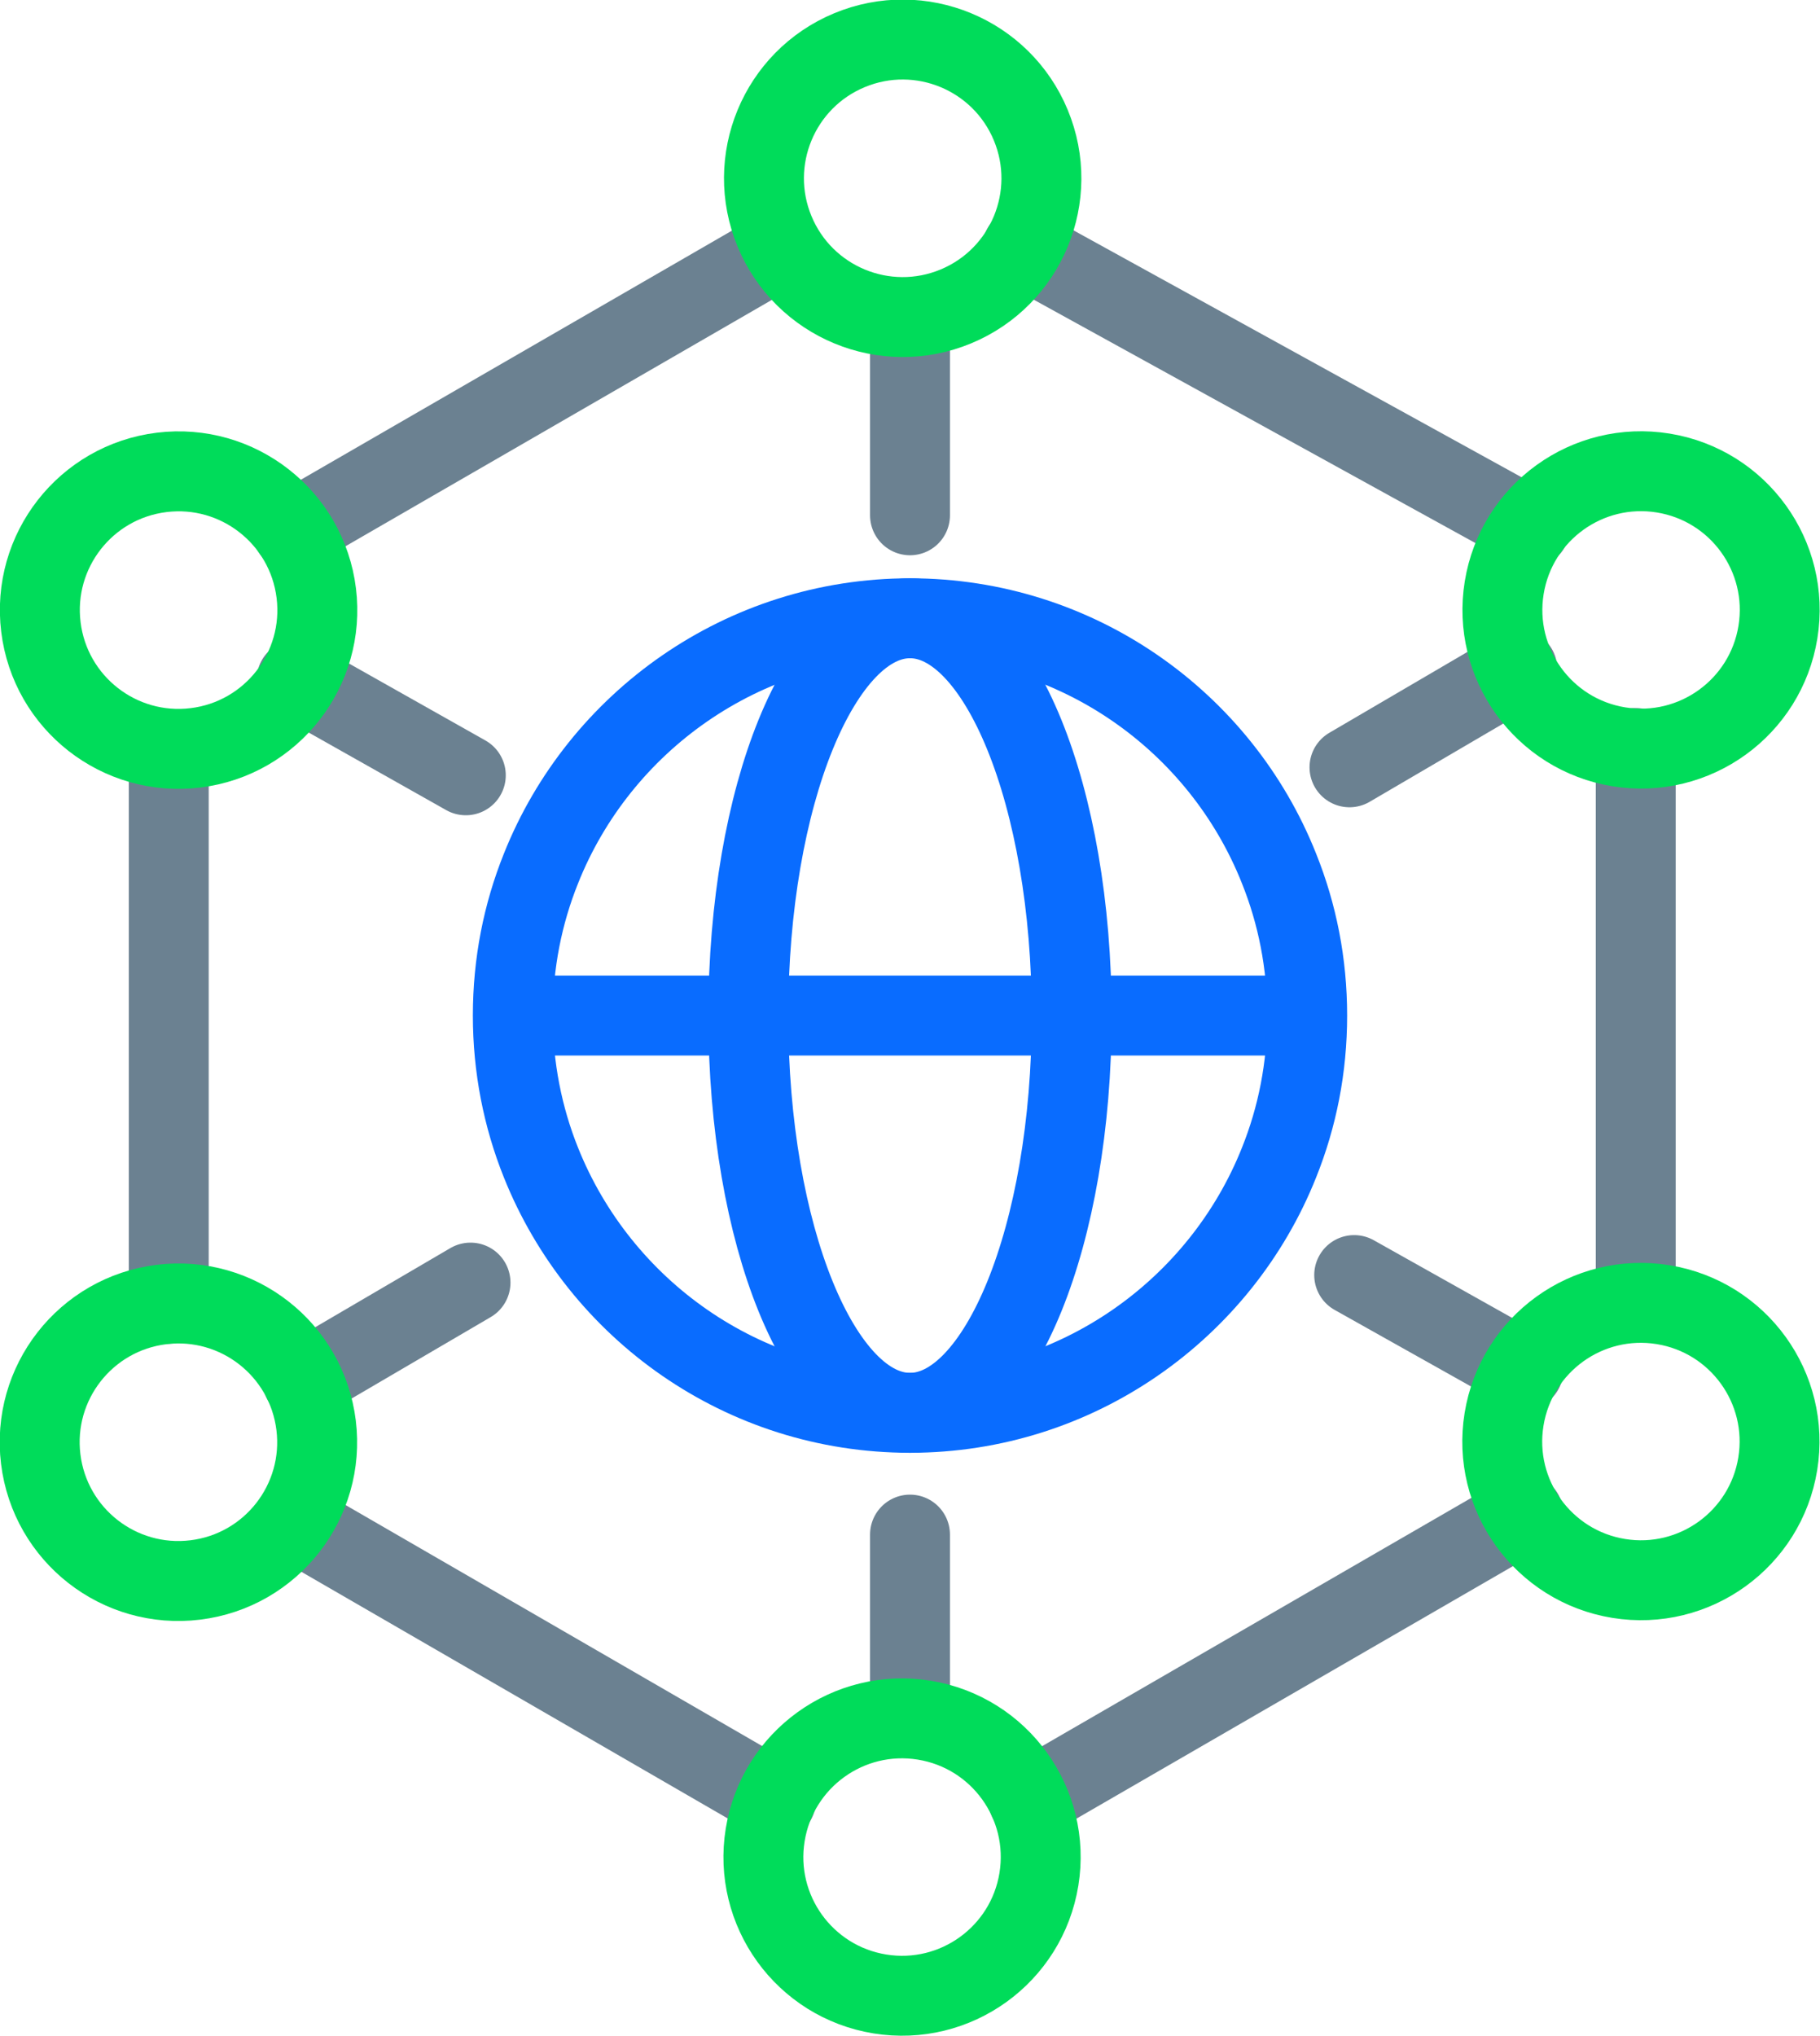 <?xml version="1.0" encoding="UTF-8" standalone="no"?>
<!-- Generator: Adobe Illustrator 25.0.0, SVG Export Plug-In . SVG Version: 6.00 Build 0)  -->

<svg
  id='_x3C_Layer_x3E_'
  inkscape:version='0.92.1 r15371'
  sodipodi:docname='NetFoundryHostedDark.svg'
  style='enable-background:new 0 0 387.2 433.1;'
  version='1.1'
  viewBox='0 0 387.2 433.1'
  x='0px'
  xml:space='preserve'
  xmlns='http://www.w3.org/2000/svg'
  xmlns:cc='http://creativecommons.org/ns#'
  xmlns:dc='http://purl.org/dc/elements/1.1/'
  xmlns:inkscape='http://www.inkscape.org/namespaces/inkscape'
  xmlns:rdf='http://www.w3.org/1999/02/22-rdf-syntax-ns#'
  xmlns:sodipodi='http://sodipodi.sourceforge.net/DTD/sodipodi-0.dtd'
  xmlns:svg='http://www.w3.org/2000/svg'
  y='0px'>
  <defs
    id='defs59'/>
  <sodipodi:namedview
    bordercolor='#666666'
    borderopacity='1'
    gridtolerance='10'
    guidetolerance='10'
    id='namedview57'
    inkscape:current-layer='_x3C_Layer_x3E_'
    inkscape:cx='365.9712'
    inkscape:cy='178.51277'
    inkscape:pageopacity='0'
    inkscape:pageshadow='2'
    inkscape:window-height='1377'
    inkscape:window-maximized='1'
    inkscape:window-width='2560'
    inkscape:window-x='-8'
    inkscape:window-y='-8'
    inkscape:zoom='2.1796352'
    objecttolerance='10'
    pagecolor='#ffffff'
    showgrid='false'/>
  <style
    id='style2'
    type='text/css'>
	.st0 {
    fill: none;
    stroke: #FFFFFF;
    stroke-width: 17;
    stroke-linecap: round;
    stroke-linejoin: round;
    stroke-miterlimit: 10;
  }

  .st1 {
    fill: none;
    stroke: #096CFF;
    stroke-width: 17;
    stroke-linecap: round;
    stroke-linejoin: round;
    stroke-miterlimit: 10;
  }

  .st2 {
    fill: none;
    stroke: #00DC5A;
    stroke-width: 17;
    stroke-linecap: round;
    stroke-linejoin: round;
    stroke-miterlimit: 10;
  }
</style>
  <g
    id='g54'><line
       class='st0'
       id='line4'
       style='stroke:#6b8191;stroke-opacity:1;fill:none;fill-opacity:0'
       x1='348'
       x2='348'
       y1='275.7'
       y2='159.1' />
    <line
      class='st0'
      id='line6'
      style='stroke:#6b8191;stroke-opacity:1;fill:none;fill-opacity:0'
      x1='166.4'
      x2='62.2'
      y1='52.7'
      y2='112.9'/>
    <line
      class='st0'
      id='line8'
      style='stroke:#6b8191;stroke-opacity:1'
      x1='165.1'
      x2='64.3'
      y1='382.9'
      y2='324.6'/>
    <line
      class='st0'
      id='line10'
      style='stroke:#6b8191;stroke-opacity:1;fill:none;fill-opacity:0'
      x1='35.9'
      x2='35.9'
      y1='277.3'
      y2='163.5'/>
    <line
      class='st0'
      id='line12'
      style='stroke:#6b8191;stroke-opacity:1;fill:none;fill-opacity:0'
      x1='325.5'
      x2='217.5'
      y1='112.2'
      y2='52.7'/>
    <line
      class='st0'
      id='line14'
      style='stroke:#6b8191;stroke-opacity:1;fill:none;fill-opacity:0'
      x1='324.1'
      x2='218.8'
      y1='322'
      y2='382.9'/>
    <g
      id='g22'><path
         class='st1'
         d='M278.1,216c0,11.1-2.1,21.6-6,31.3c-12.4,31.1-42.9,53.2-78.5,53.2c-35.6,0-66-22-78.5-53.2    c-3.9-9.7-6-20.3-6-31.3c0-11.1,2.1-21.6,6-31.3c12.4-31.1,42.9-53.2,78.5-53.2c35.6,0,66.1,22,78.5,53.2    C276,194.4,278.1,204.9,278.1,216z'
         id='path16' />
      <path
        class='st1'
        d='M228,216c0,46.7-15.4,84.5-34.4,84.5c-19,0-34.4-37.8-34.4-84.5c0-46.7,15.4-84.5,34.4-84.5    C212.6,131.5,228,169.4,228,216z'
        id='path18'/>
      <line
        class='st1'
        id='line20'
        x1='110.5'
        x2='276.7'
        y1='216'
        y2='216'/></g>
    <g
      id='g40'><line
         class='st0'
         id='line24'
         style='stroke:#6b8191;stroke-opacity:1;fill:none;fill-opacity:1'
         x1='193.6'
         x2='193.6'
         y1='109.6'
         y2='68.3' />
      <line
        class='st0'
        id='line26'
        style='stroke:#6b8191;stroke-opacity:1;fill:none;fill-opacity:1'
        x1='193.6'
        x2='193.6'
        y1='364.1'
        y2='326.4'/>
      <g
        id='g32'><line
           class='st0'
           id='line28'
           style='stroke:#6b8191;stroke-opacity:1;fill:none;fill-opacity:1'
           x1='99.1'
           x2='63.1'
           y1='164.9'
           y2='144.6' />
        <line
          class='st0'
          id='line30'
          style='stroke:#6b8191;stroke-opacity:1;fill:none;fill-opacity:1'
          x1='324.1'
          x2='288.1'
          y1='291.4'
          y2='271.2'/></g>
      <g
        id='g38'><line
           class='st0'
           id='line34'
           style='stroke:#6b8191;stroke-opacity:1;fill:none;fill-opacity:1'
           x1='100.1'
           x2='64.4'
           y1='272.8'
           y2='293.7' />
        <line
          class='st0'
          id='line36'
          style='stroke:#6b8191;stroke-opacity:1;fill:none;fill-opacity:1'
          x1='322.8'
          x2='287.1'
          y1='142.3'
          y2='163.2'/></g></g>
    <ellipse
      class='st2'
      cx='192'
      cy='38'
      id='ellipse42'
      rx='29.5'
      ry='29.5'
      transform='matrix(0.924 -0.383 0.383 0.924 8.099049e-02 76.348)'/>
    <ellipse
      class='st2'
      cx='192'
      cy='395.1'
      id='ellipse44'
      rx='29.5'
      ry='29.5'
      transform='matrix(0.16 -0.987 0.987 0.16 -228.775 521.274)'/>
    <ellipse
      class='st2'
      cx='349.2'
      cy='129.7'
      id='ellipse46'
      rx='29.5'
      ry='29.5'
      transform='matrix(0.16 -0.987 0.987 0.16 165.246 453.635)'/>
    <ellipse
      class='st2'
      cx='349.2'
      cy='306.6'
      id='ellipse48'
      rx='29.5'
      ry='29.5'
      transform='matrix(0.16 -0.987 0.987 0.16 -9.387 602.214)'/>
    <ellipse
      class='st2'
      cx='38'
      cy='129.7'
      id='ellipse50'
      rx='29.5'
      ry='29.5'
      transform='matrix(0.993 -0.122 0.122 0.993 -15.563 5.611)'/>
    <ellipse
      class='st2'
      cx='38'
      cy='306.6'
      id='ellipse52'
      rx='29.5'
      ry='29.5'
      transform='matrix(0.993 -0.122 0.122 0.993 -37.18 6.937)'/></g></svg>
